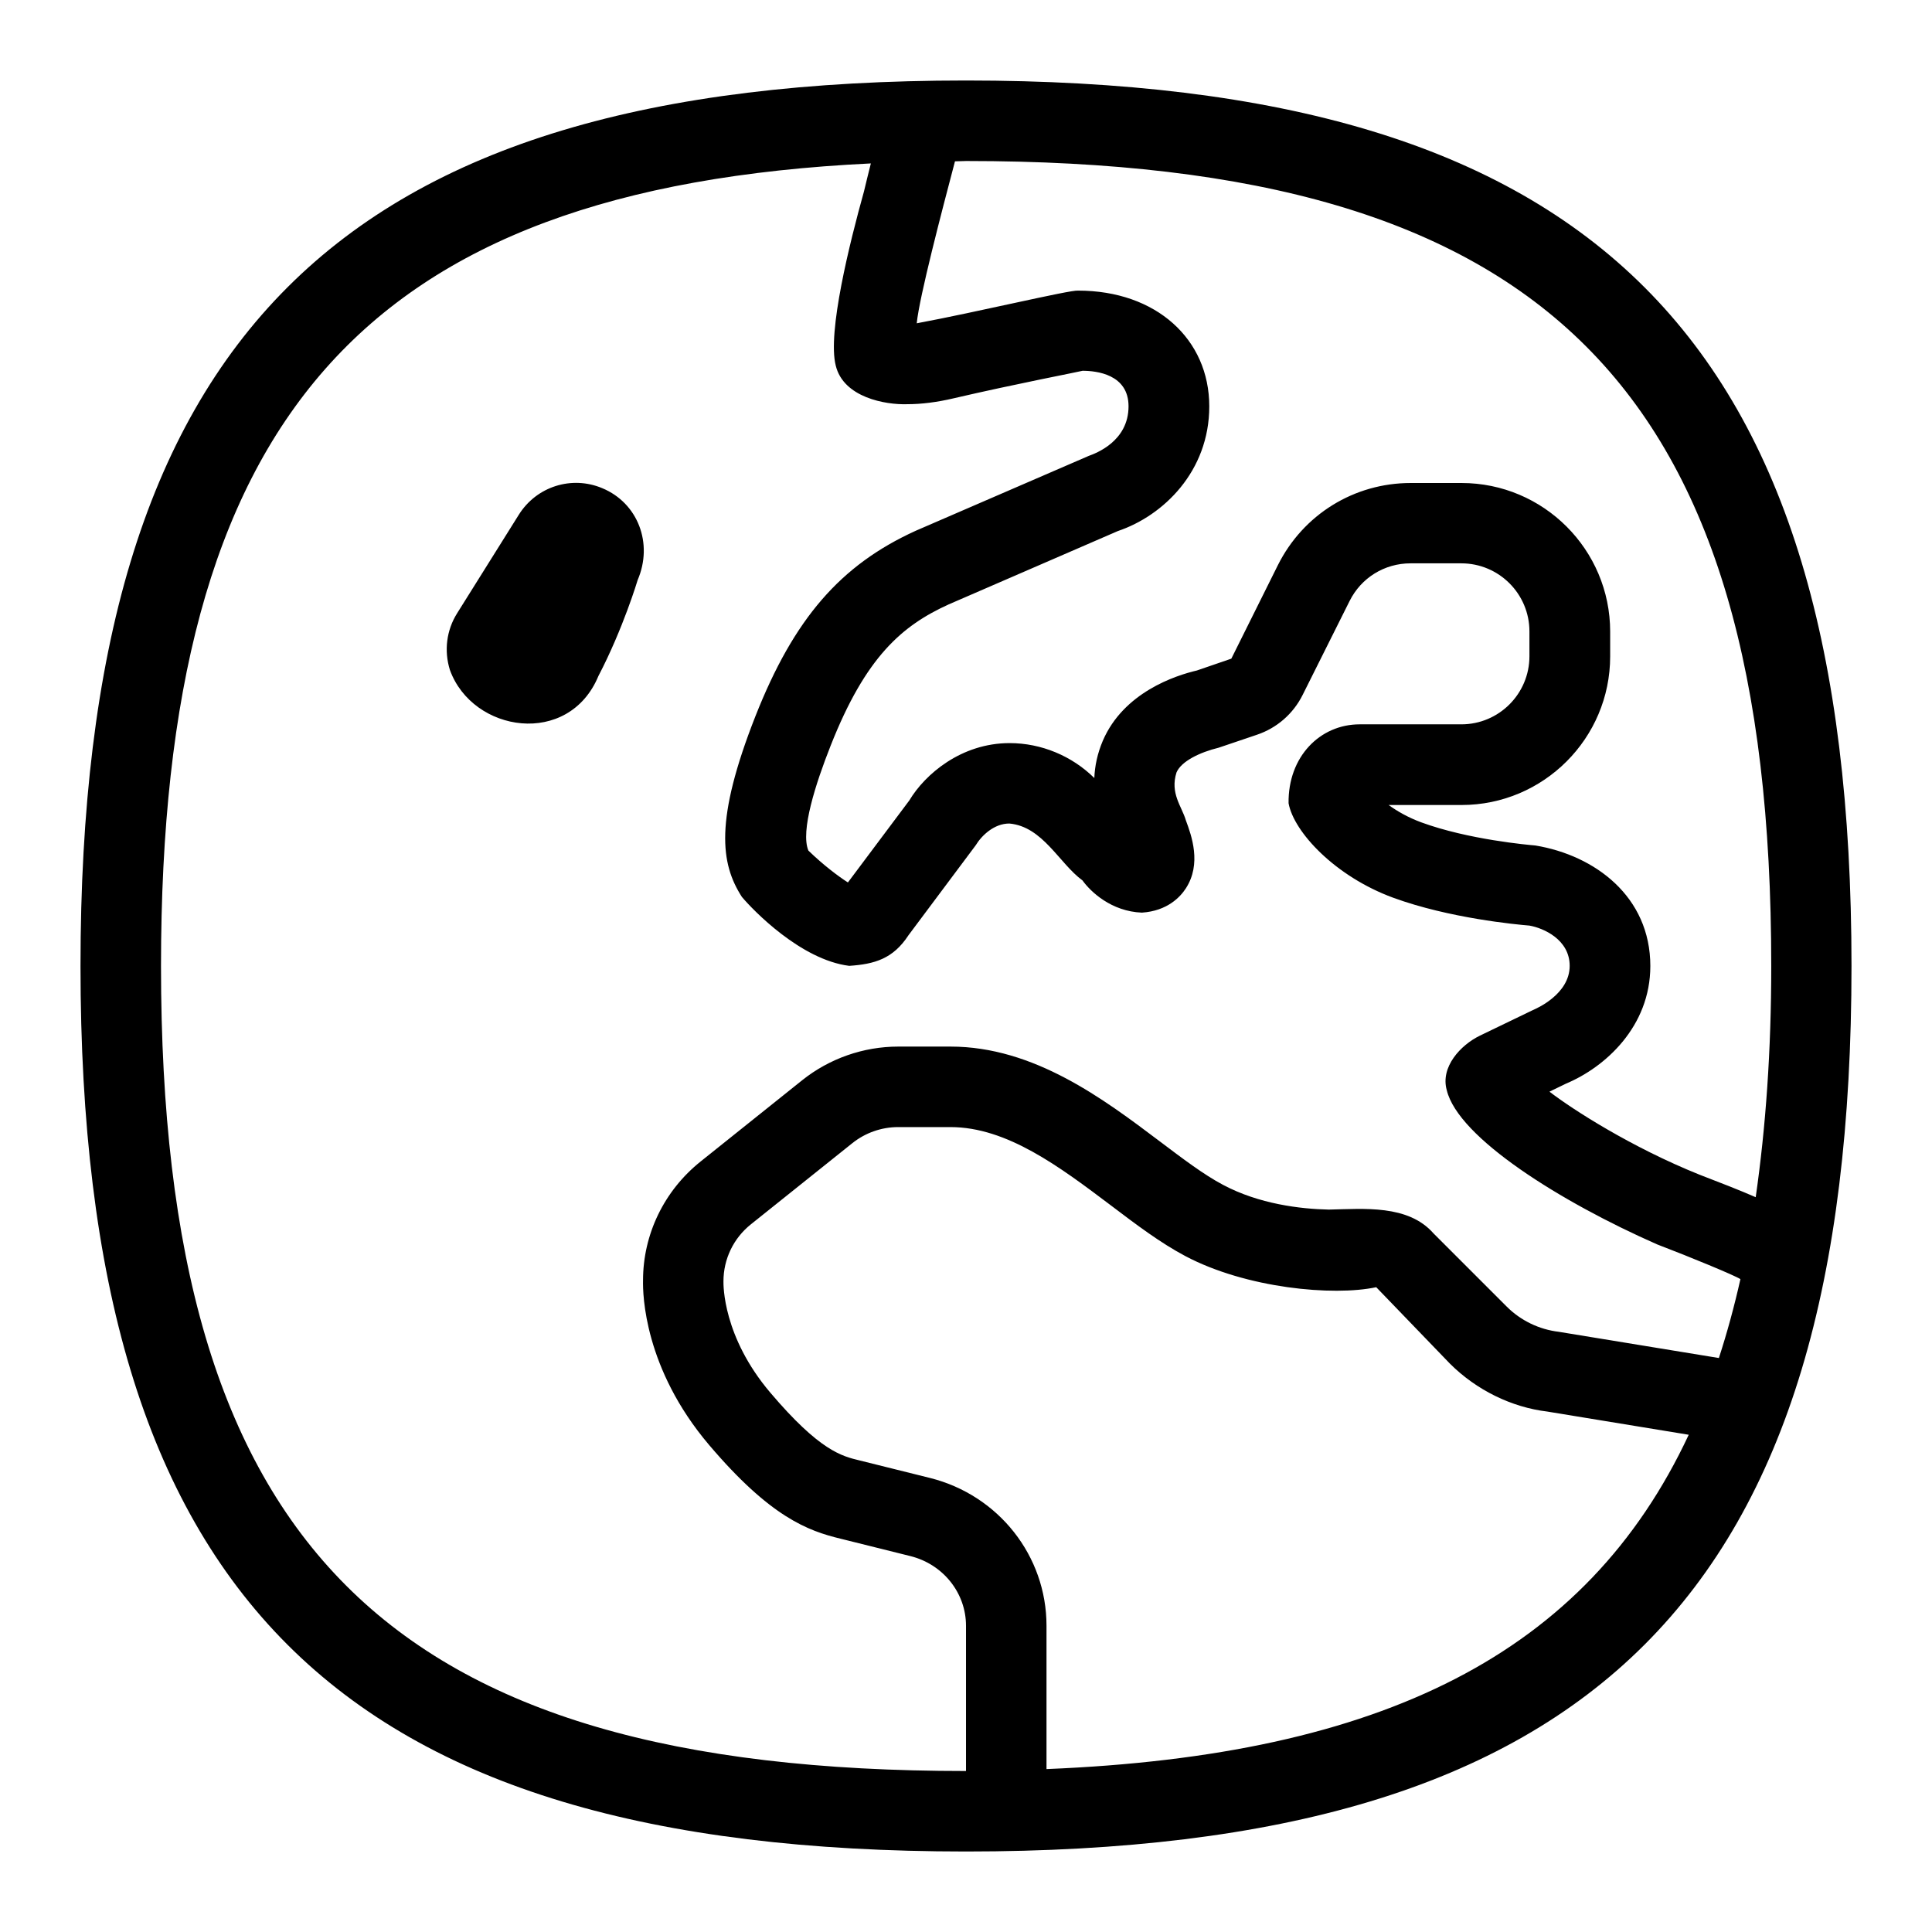 <svg id="Layer_1" viewBox="0 0 24 24" xmlns="http://www.w3.org/2000/svg" data-name="Layer 1"><path d="m12 1c-7.813 0-11 3.187-11 11s3.187 11 11 11 11-3.187 11-11-3.187-11-11-11zm1 20.974v-1.779c0-.866-.594-1.621-1.446-1.835l-.876-.218c-.221-.053-.495-.119-1.108-.841-.594-.699-.583-1.343-.583-1.383 0-.278.125-.537.342-.71l1.26-1.008c.16-.128.362-.199.568-.199h.65c.703 0 1.359.495 1.997.976.314.238.611.462.918.625.757.402 1.841.502 2.374.388l.914.948c.331.331.769.544 1.212.597l1.756.288c-1.272 2.72-3.807 3.984-7.978 4.153zm8.354-5.104-1.991-.326c-.244-.029-.473-.14-.646-.313l-.909-.909c-.316-.361-.866-.305-1.302-.296-.354-.008-.866-.069-1.314-.308-.237-.125-.503-.327-.788-.542-.694-.523-1.559-1.175-2.596-1.175h-.65c-.432 0-.855.148-1.193.418l-1.26 1.008c-.456.364-.717.907-.717 1.478-.004.174.013 1.093.82 2.044.761.896 1.226 1.067 1.633 1.165l.871.217c.405.102.688.458.688.865v1.804c-7.196 0-10-2.804-10-10 0-6.787 2.498-9.664 8.818-9.97-.03.12-.06.24-.086.35-.176.631-.456 1.75-.35 2.162.096.396.618.488.887.479.176 0 .37-.024.577-.073.756-.176 1.58-.334 1.602-.342.172 0 .571.043.571.441 0 .436-.408.585-.494.616l-2.149.93c-.937.426-1.514 1.093-1.992 2.304-.508 1.291-.435 1.831-.168 2.245.136.162.731.781 1.333.856.316-.021.546-.088.737-.381l.834-1.116c.076-.125.231-.271.418-.271.416.037.62.496.909.707.102.142.359.385.738.4.318-.021.478-.197.545-.3.2-.307.071-.658.001-.847-.051-.174-.199-.335-.116-.595.06-.139.29-.25.524-.307l.473-.16c.25-.084.453-.261.57-.496l.583-1.166c.144-.289.434-.468.757-.468h.631c.467 0 .846.379.846.846v.308c0 .467-.379.846-.846.846h-1.263c-.491 0-.891.4-.883.98.065.359.58.91 1.3 1.174.695.254 1.523.332 1.692.346.173.03.5.173.5.5 0 .353-.414.531-.456.549l-.659.318c-.241.117-.493.39-.412.677.141.591 1.416 1.389 2.615 1.917.402.153.968.387 1.033.431-.077.342-.166.668-.267.978zm-.243-2.278c-.845-.34-1.575-.809-1.863-1.031l.208-.101c.482-.202 1.045-.706 1.045-1.46 0-.863-.689-1.375-1.428-1.497-.083-.007-.834-.073-1.419-.288-.165-.061-.299-.139-.404-.215h.906c1.018 0 1.846-.828 1.846-1.846v-.308c0-1.018-.828-1.846-1.846-1.846h-.631c-.704 0-1.336.391-1.651 1.021l-.578 1.161-.428.147c-.266.062-.911.272-1.169.874-.067.158-.099.313-.105.462-.277-.274-.658-.434-1.052-.434-.603 0-1.053.389-1.246.712l-.763 1.019c-.118-.075-.308-.218-.491-.396-.101-.241.091-.834.276-1.302.436-1.106.888-1.493 1.467-1.756l2.101-.911c.565-.19 1.136-.742 1.136-1.549 0-.833-.658-1.438-1.63-1.438-.101-.01-1.265.269-2.004.406.032-.328.316-1.409.475-2.012.048 0 .092-.004.14-.004 7.196 0 10 2.804 10 10 0 1.053-.068 2.001-.193 2.872-.199-.087-.431-.177-.696-.279zm-13.19-7.386s-.18.603-.487 1.191c-.368.887-1.562.706-1.845-.074-.075-.24-.042-.495.089-.704l.767-1.225c.22-.351.657-.49 1.038-.329.441.184.634.685.438 1.141z"/></svg>